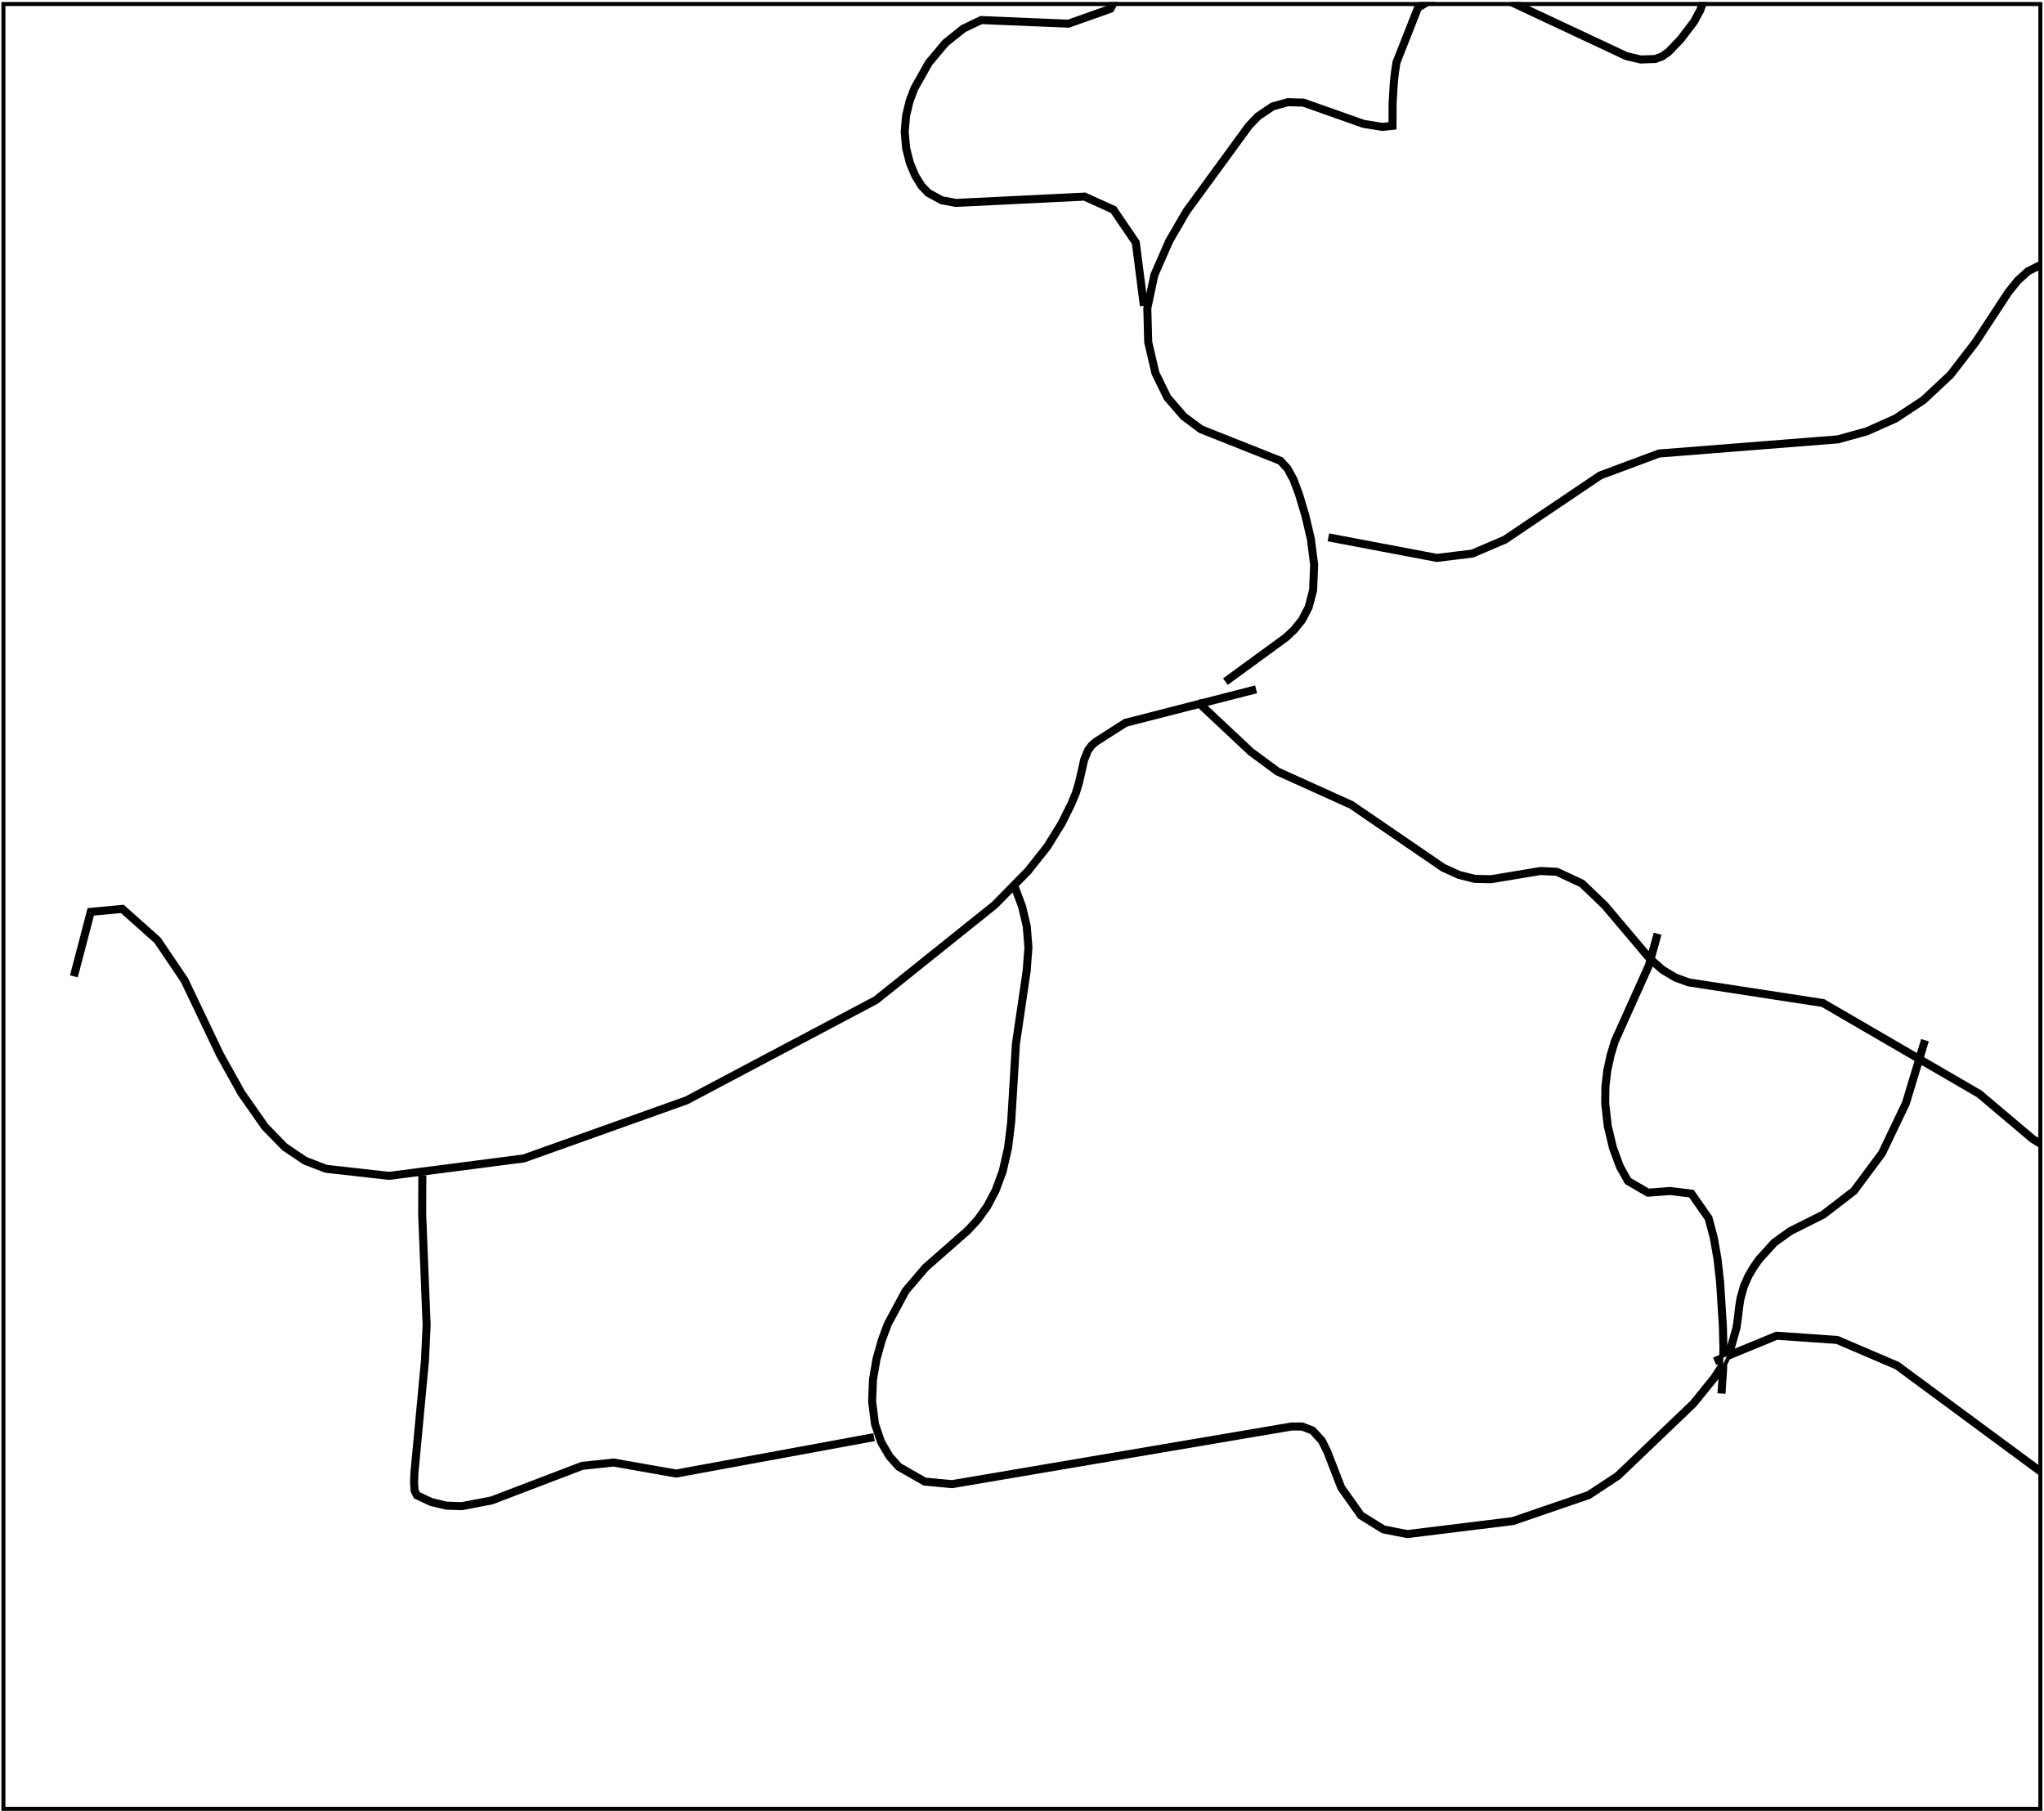 <svg width="509" height="451" viewBox="0 0 509 451" fill="none" xmlns="http://www.w3.org/2000/svg">
<path d="M0.849 450.433V1H508.088V450.433H0.849Z" stroke="black"/>
<path d="M424.458 1H423.399L422.932 2.343L421.443 5.111L418.126 9.468L415.116 12.595L413.625 13.623L412.08 14.193L408.635 14.316L405.163 13.497L378.514 1H376.159L404.832 14.447L408.536 15.32L412.275 15.187L414.089 14.518L415.767 13.361L418.887 10.12L422.287 5.654L423.851 2.747L424.458 1Z" stroke="black"/>
<path d="M355.602 1H353.652L352.72 1.557L347.268 15.399L346.883 17.93L346.882 17.94L346.6 20.479L346.288 25.676L346.266 30.883L344.172 31.094L339.662 30.351L324.666 25.057L320.673 24.944L316.726 26.034L312.912 28.609L310.606 31.024L295.038 52.351L290.729 59.761L286.984 68.316L285.207 76.702L285.432 85.263L287.255 93.086L290.284 99.273L294.397 104.032L298.827 107.343L318.556 115.176L320.184 116.939L321.657 119.633L323.013 123.281L324.57 128.465L325.963 134.414L326.749 140.697L326.492 146.906L325.408 151.044L323.778 154.163L321.857 156.525L319.905 158.354L305.265 169.042L305.855 169.85L320.545 159.125L322.59 157.208L324.618 154.716L326.346 151.407L327.486 147.055L327.751 140.656L326.949 134.237L325.536 128.207L323.966 122.979L323.961 122.963L322.569 119.216L321.002 116.351L319.136 114.33L299.319 106.462L295.082 103.296L291.126 98.717L288.203 92.748L286.429 85.135L286.209 76.794L287.941 68.623L291.623 60.215L295.876 52.898L311.375 31.667L313.561 29.377L317.15 26.955L320.795 25.948L324.481 26.052L339.413 31.324L344.14 32.102L347.262 31.787L347.287 25.709L347.596 20.564L347.873 18.07L347.875 18.05L348.24 15.661L353.526 2.24L355.602 1Z" stroke="black"/>
<path d="M277.743 1H276.599L276.162 1.787L265.978 5.392L244.241 4.493L239.648 6.683L235.099 10.322L230.857 15.386L227.242 21.817L226.018 25.056L225.139 28.738L224.786 32.76L225.148 36.984L226.101 40.703L227.444 43.937L229.054 46.558L230.82 48.424L234.34 50.345L238.01 51.036L269.988 49.465L276.947 52.617L282.356 60.571L284.297 75.72L285.288 75.593L283.317 60.206L277.616 51.822L270.181 48.455L238.079 50.031L234.681 49.391L231.437 47.622L229.852 45.947L228.337 43.481L227.052 40.385L226.137 36.816L225.79 32.761L226.128 28.899L226.976 25.35L228.151 22.241L231.683 15.957L235.802 11.04L240.183 7.536L244.447 5.502L266.13 6.399L276.852 2.603L277.743 1Z" stroke="black"/>
<path fill-rule="evenodd" clip-rule="evenodd" d="M508.088 284.199L506.527 283.268L493.19 272.001L478.533 263.482L479.692 259.649L478.734 259.36L477.645 262.965L454.119 249.291L420.64 244.148L417.434 242.975L414.288 241.087L411.593 238.719L413.127 233.135L412.163 232.87L410.785 237.887L400.024 225.154L394.224 219.594L387.826 216.606L383.571 216.395L371.279 218.441L367.35 218.363L363.491 217.394L359.661 215.655L336.745 199.979L318.382 191.686L311.805 186.82L299.753 175.518L312.438 172.265L312.19 171.297L298.888 174.707L298.871 174.69L298.845 174.718L280.071 179.531L272.524 184.368L271.451 185.308L270.51 186.581L269.491 189.094L268.222 194.732L267.426 197.358L266.29 200.055L263.935 204.808L260.373 210.56L255.61 216.572L247.329 225.005L217.87 248.611L170.767 273.553L130.322 287.983L96.912 292.311L81.32 290.565L76.218 288.599L71.242 285.259L66.372 280.263L60.586 272.005L55.202 262.347L46.362 243.814L39.581 233.79L30.631 225.822L22.206 226.605L18.038 242.521L19.005 242.774L22.996 227.536L30.29 226.858L38.822 234.454L45.492 244.312L54.313 262.806L59.737 272.537L65.6 280.903L70.598 286.031L75.754 289.492L81.081 291.544L96.921 293.319L130.557 288.96L171.171 274.47L218.422 249.45L248.001 225.749L252.336 221.333L254.044 225.895L255.179 230.694L255.6 235.918L255.156 241.776L252.49 259.853L251.305 279.411L250.546 285.669L249.214 291.536L247.457 296.277L245.378 300.202L243.068 303.427L240.613 306.082L230.088 315.326L225.113 321.165L220.644 329.472L219.083 333.66L217.766 338.371L216.895 343.518L216.674 348.986L217.395 354.708L218.968 359.336L221.092 362.945L223.489 365.64L230.121 369.433L237.116 370.085L321.604 355.738L324.149 355.725L326.55 356.644L328.76 359.056L330.033 361.621L333.555 370.693L338.549 377.741L344.336 381.324L350.419 382.524L376.841 379.273L395.85 372.747L403.185 367.911L422.028 349.891L427.259 343.443L428.562 341.439L428.221 346.492L429.219 346.559L429.579 341.226L429.58 341.213L429.602 339.786L430.393 338.119L442.508 333.126L457.371 334.164L472.17 340.492L508.088 367.015V365.772L472.67 339.618L457.609 333.179L442.344 332.112L431.032 336.774L431.472 335.848L432.879 330.884L433.176 328.984L433.63 325.183L433.929 323.381L434.755 320.438L435.852 317.954L437.11 315.818L438.404 313.961L442.142 309.837L446.067 307.009L454.31 302.876L462.036 296.928L469.086 287.446L475.089 274.879L478.236 264.466L492.612 272.822L505.945 284.085L508.088 285.363V284.199ZM273.127 185.17L280.475 180.46L298.605 175.812L311.164 187.589L317.873 192.553L336.253 200.854L359.168 216.53L363.159 218.342L367.216 219.361L371.352 219.442L383.629 217.399L387.58 217.595L393.652 220.431L399.294 225.84L410.464 239.056L410.136 240.249L401.657 259.113L400.587 262.648L399.763 266.466L399.278 270.539L399.23 274.835L399.88 280.508L401.182 285.971L402.949 290.756L405.042 294.465L410.267 297.514L415.893 297.086L420.908 297.702L424.996 303.537L426.284 308.306L427.211 313.671L427.843 319.303L428.537 330.268L428.538 330.288L428.665 335.72L428.633 337.763L427.247 338.334L427.629 339.259L428.616 338.852L428.606 339.538L426.449 342.854L421.292 349.212L402.559 367.126L395.406 371.842L376.615 378.293L350.456 381.512L344.708 380.378L339.248 376.997L334.442 370.216L330.949 361.217L329.593 358.485L327.128 355.794L324.332 354.724L321.517 354.738L237.078 369.077L230.43 368.457L224.127 364.853L221.904 362.354L219.881 358.917L218.374 354.482L217.677 348.944L217.891 343.622L218.744 338.59L220.035 333.97L221.557 329.886L225.944 321.733L230.802 316.029L241.312 306.799L243.844 304.06L246.23 300.729L248.371 296.687L250.175 291.822L251.532 285.84L252.301 279.502L253.486 259.956L256.151 241.887L256.603 235.915L256.169 230.538L255.002 225.604L253.268 220.969L252.36 221.309L256.361 217.234L261.193 211.135L264.81 205.294L267.192 200.486L267.199 200.472L268.368 197.698L269.19 194.987L270.449 189.394L271.39 187.074L272.191 185.989L273.127 185.17ZM411.299 239.791L413.696 241.898L417.001 243.882L420.389 245.121L453.78 250.25L477.347 263.949L474.154 274.517L468.226 286.928L461.317 296.22L453.776 302.025L445.548 306.151L441.472 309.087L437.62 313.337L436.267 315.278L434.96 317.497L433.812 320.099L432.952 323.163L432.64 325.042L432.186 328.839L432.184 328.856L431.901 330.669L430.533 335.495L429.656 337.341L429.639 337.348L429.665 335.726L429.664 335.716L429.537 330.245L429.537 330.235L428.839 319.216L428.201 313.53L427.261 308.09L425.916 303.107L421.471 296.764L415.916 296.081L410.502 296.493L405.78 293.738L403.859 290.334L402.141 285.681L400.867 280.334L400.23 274.784L400.277 270.604L400.75 266.631L401.556 262.899L402.595 259.464L411.08 240.588L411.299 239.791Z" stroke="black"/>
<path d="M508.088 65.686V66.69L507.819 66.711L505.308 67.959L502.886 70.14L500.548 73.034L492.341 85.551L492.331 85.567L486.073 93.681L479.289 100.02L472.258 104.667L465.065 107.874L457.778 109.904L413.236 113.428L398.72 118.837L374.993 134.83L366.778 138.341L357.776 139.434L331.191 134.393L331.377 133.411L357.81 138.423L366.516 137.365L374.513 133.948L398.259 117.941L413.018 112.442L457.603 108.915L464.725 106.931L471.776 103.788L478.668 99.232L485.331 93.006L491.516 84.987L499.739 72.444L502.158 69.45L504.741 67.124L507.548 65.729L508.088 65.686Z" stroke="black"/>
<path d="M104.665 293.183L104.634 302.447L105.74 330.032L105.322 338.824L102.693 366.811L102.607 369.185L102.756 371.341L103.427 372.722L107.162 374.49L111.083 375.431L115.033 375.57L122.598 374.109L145.115 365.509L152.804 364.706L168.381 367.452L217.259 358.46L217.078 357.476L168.377 366.436L152.839 363.697L144.88 364.528L122.323 373.143L114.954 374.567L111.218 374.435L107.496 373.542L104.172 371.969L103.74 371.079L103.608 369.169L103.692 366.876L106.319 338.894L106.741 330.035L105.634 302.44L105.665 293.186L104.665 293.183Z" stroke="black"/>
</svg>
